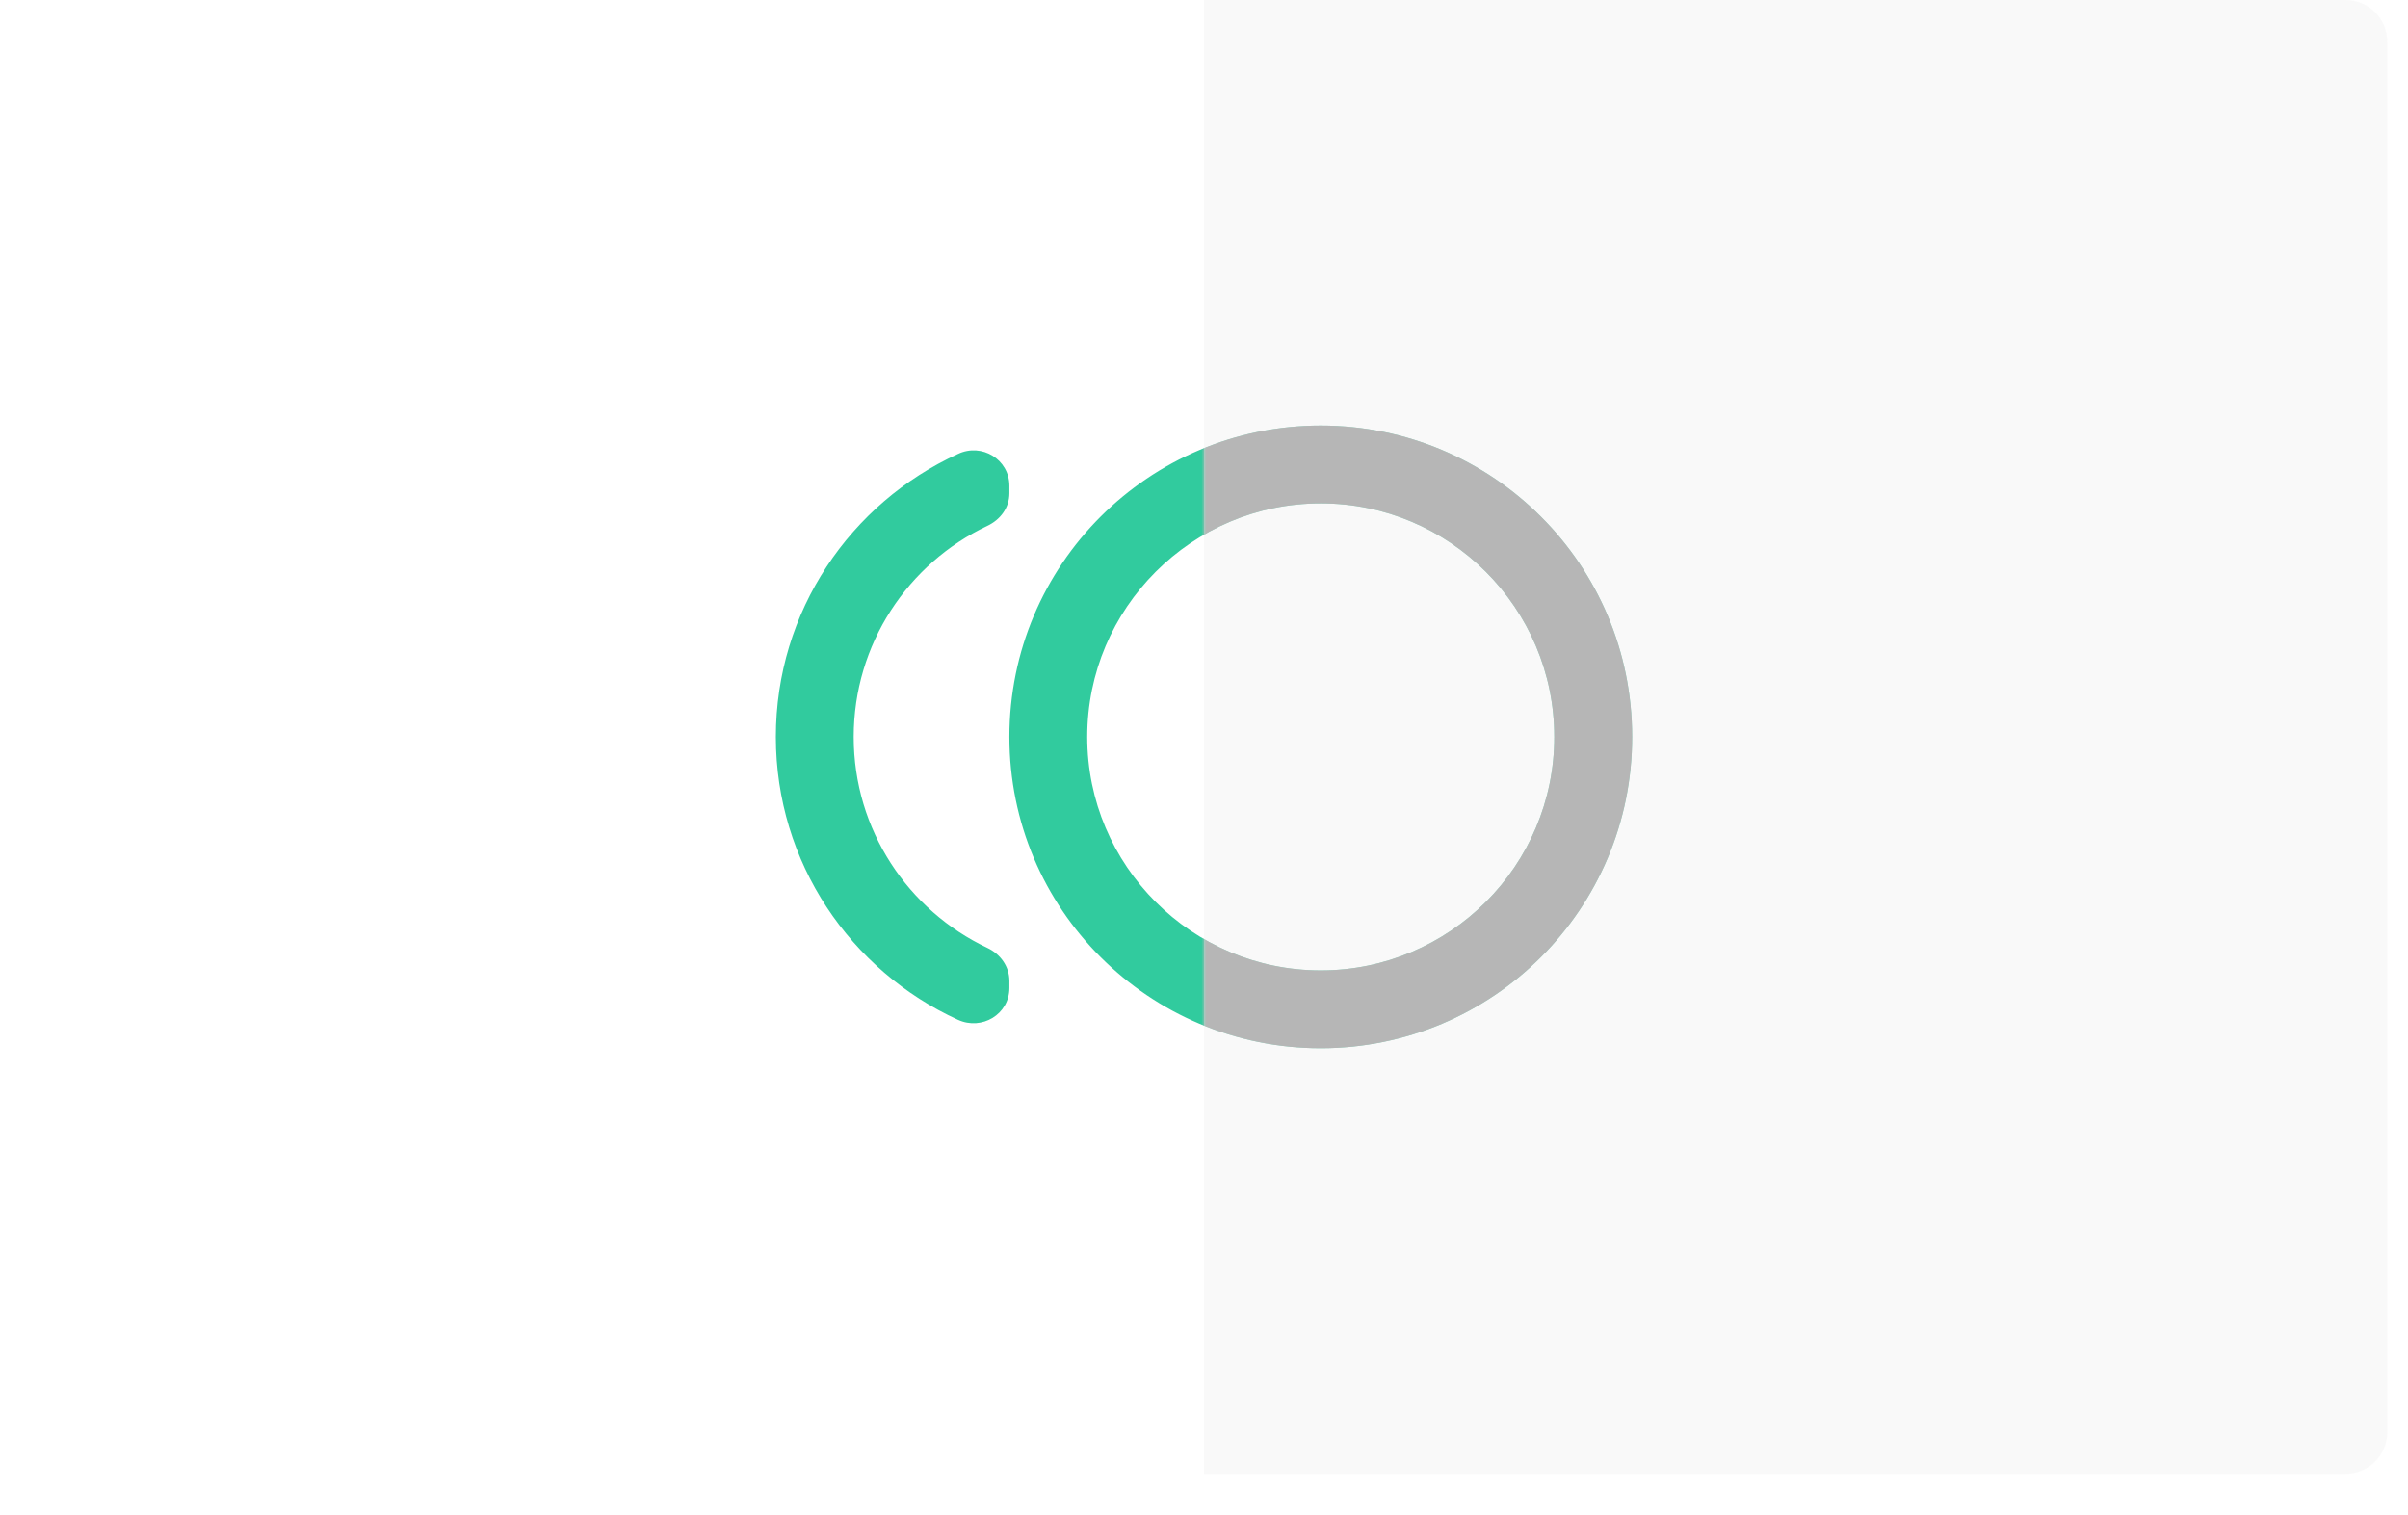 <svg width="464" height="292" viewBox="0 0 464 292" fill="none" xmlns="http://www.w3.org/2000/svg">
  <g filter="url(#filter0_d_13852_160307)">
    <rect x="4" width="456" height="284" rx="8" fill="white" />
  </g>
  <path
    d="M254.5 82C221.35 82 194.5 108.85 194.5 142C194.5 175.15 221.35 202 254.5 202C287.65 202 314.5 175.15 314.5 142C314.5 108.85 287.65 82 254.5 82ZM254.5 187C229.675 187 209.5 166.825 209.5 142C209.5 117.175 229.675 97 254.5 97C279.325 97 299.5 117.175 299.5 142C299.5 166.825 279.325 187 254.5 187ZM164.5 142C164.5 124.075 175 108.55 190.225 101.35C192.775 100.15 194.5 97.825 194.5 95.05V93.625C194.5 88.525 189.175 85.3 184.6 87.475C163.9 96.925 149.5 117.775 149.5 142C149.5 166.225 163.9 187.075 184.6 196.525C189.175 198.625 194.5 195.475 194.5 190.375V189.025C194.5 186.25 192.775 183.85 190.225 182.65C175 175.45 164.5 159.925 164.5 142Z"
    fill="#31CB9E" />
  <path opacity="0.5" d="M232 0H452C456.418 0 460 3.582 460 8V276C460 280.418 456.418 284 452 284H232V0Z"
    fill="#F5F5F5" />
  <mask id="mask0_13852_160307" style="mask-type:alpha" maskUnits="userSpaceOnUse" x="232" y="0" width="228"
    height="284">
    <path d="M232 0H452C456.418 0 460 3.582 460 8V276C460 280.418 456.418 284 452 284H232V0Z" fill="#11171A" />
  </mask>
  <g mask="url(#mask0_13852_160307)">
    <path
      d="M254.5 82C221.35 82 194.5 108.85 194.5 142C194.5 175.15 221.35 202 254.5 202C287.65 202 314.5 175.15 314.5 142C314.5 108.85 287.65 82 254.5 82ZM254.5 187C229.675 187 209.5 166.825 209.5 142C209.5 117.175 229.675 97 254.5 97C279.325 97 299.5 117.175 299.5 142C299.5 166.825 279.325 187 254.5 187ZM164.5 142C164.5 124.075 175 108.55 190.225 101.35C192.775 100.15 194.5 97.825 194.5 95.05V93.625C194.5 88.525 189.175 85.3 184.6 87.475C163.9 96.925 149.5 117.775 149.5 142C149.5 166.225 163.9 187.075 184.6 196.525C189.175 198.625 194.5 195.475 194.5 190.375V189.025C194.5 186.25 192.775 183.85 190.225 182.65C175 175.45 164.5 159.925 164.5 142Z"
      fill="#B6B6B6" />
  </g>
  <defs>
    <filter id="filter0_d_13852_160307" x="0" y="0" width="464" height="292" filterUnits="userSpaceOnUse"
      color-interpolation-filters="sRGB">
      <feFlood flood-opacity="0" result="BackgroundImageFix" />
      <feColorMatrix in="SourceAlpha" type="matrix" values="0 0 0 0 0 0 0 0 0 0 0 0 0 0 0 0 0 0 127 0"
        result="hardAlpha" />
      <feOffset dy="4" />
      <feGaussianBlur stdDeviation="2" />
      <feComposite in2="hardAlpha" operator="out" />
      <feColorMatrix type="matrix" values="0 0 0 0 0 0 0 0 0 0 0 0 0 0 0 0 0 0 0.25 0" />
      <feBlend mode="normal" in2="BackgroundImageFix" result="effect1_dropShadow_13852_160307" />
      <feBlend mode="normal" in="SourceGraphic" in2="effect1_dropShadow_13852_160307" result="shape" />
    </filter>
  </defs>
</svg>